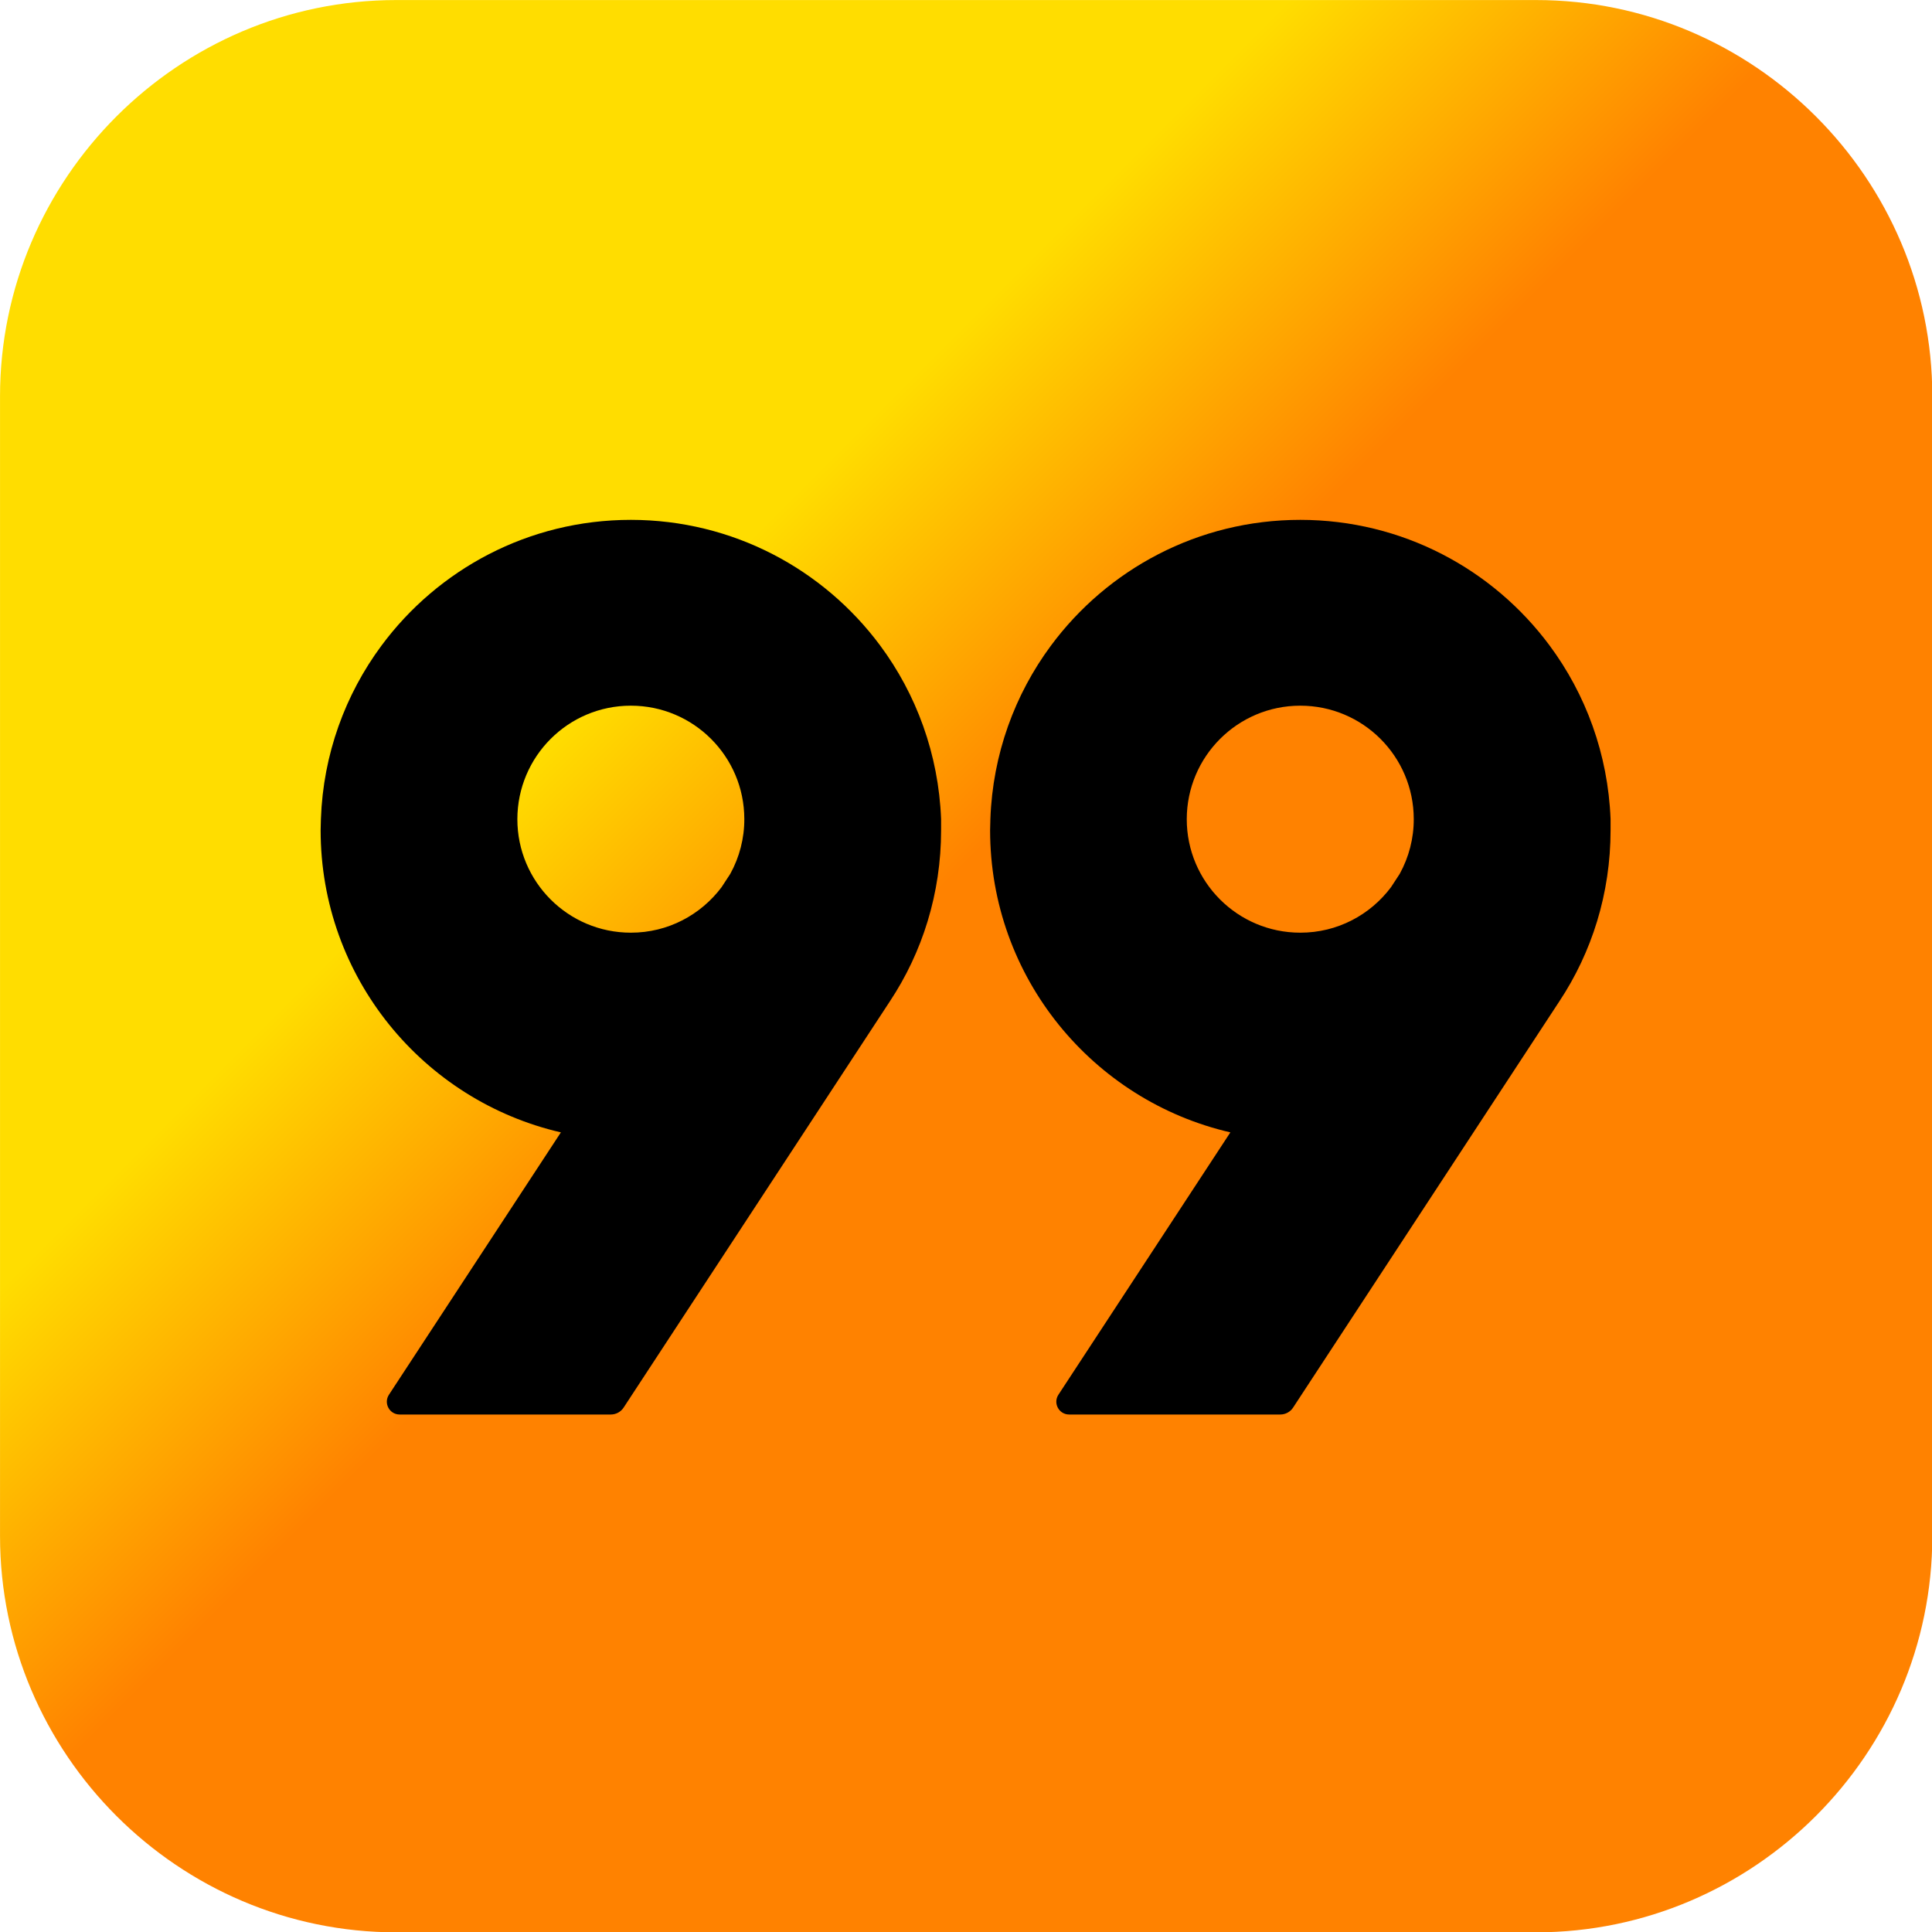 <svg xmlns="http://www.w3.org/2000/svg" viewBox="0 0 1000 1000" style="enable-background:new 0 0 1000 1000" xml:space="preserve"><g transform="matrix(.21 0 0 .21 4.107 -104.913)"><linearGradient id="a" gradientUnits="userSpaceOnUse" x1="3075.015" y1="3641.872" x2="6249.853" y2="467.033" gradientTransform="matrix(.21 0 0 -.21 922.61 2852.154)"><stop offset="0" style="stop-color:#fd0"/><stop offset="1" style="stop-color:#ff8200"/></linearGradient><path d="M4743.1 4285.6c0 537.2-439.5 976.7-976.7 976.7H957.2c-537.2 0-976.7-439.5-976.7-976.7V1476.4c0-537.2 439.5-976.7 976.7-976.7h2809.2c537.2 0 976.7 439.5 976.7 976.7v2809.2z" style="fill-rule:evenodd;clip-rule:evenodd;fill:url(#a)"/><path d="M2149.6 2090.3c89.4 120.3 144.1 267.9 150.4 427.9v27.6c0 155.9-46.2 301.3-126.4 422.1l-638.9 974.8-17.2 26.3c-7 10.6-18.8 17-31.5 17H965.5c-25.1 0-40.1-27.8-26.4-48.8l423.8-646.6c-339.2-78.2-592.2-381.9-592.2-744.9l.7-27.6c5.6-159.6 60.1-306.8 149.1-427 139.3-188.2 362.8-310.2 614.9-310.2 251.6.2 474.8 121.8 614.2 309.4zM1759 2686.2l21.3-32.6c22.9-41.5 34.9-88.1 34.7-135.5-.3-154.3-125.4-279.2-279.7-279.2-154.3 0-279.4 125-279.7 279.7 0 154.5 125.2 279.8 279.7 279.8 91.6.1 172.6-44.1 223.7-112.2zm2040.6-595.9c89.4 120.3 144.1 267.9 150.5 427.9v27.6c0 155.9-46.2 301.3-126.4 422.1l-638.9 974.8-17.2 26.3c-7 10.6-18.8 17-31.5 17h-520.5c-25.1 0-40.1-27.8-26.4-48.8l423.8-646.6c-339.2-78.2-592.2-381.9-592.2-744.9l.7-27.6c5.7-159.6 60.1-306.8 149.1-427 139.3-188.2 362.8-310.2 614.9-310.2 251.6.2 474.8 121.8 614.1 309.4zM3409 2686.2l21.3-32.6c22.9-41.5 34.9-88.1 34.7-135.5-.3-154.3-125.4-279.2-279.7-279.2-154.3 0-279.5 125-279.8 279.7 0 154.5 125.3 279.8 279.8 279.8 91.7.1 172.7-44.1 223.7-112.2z"/></g></svg>